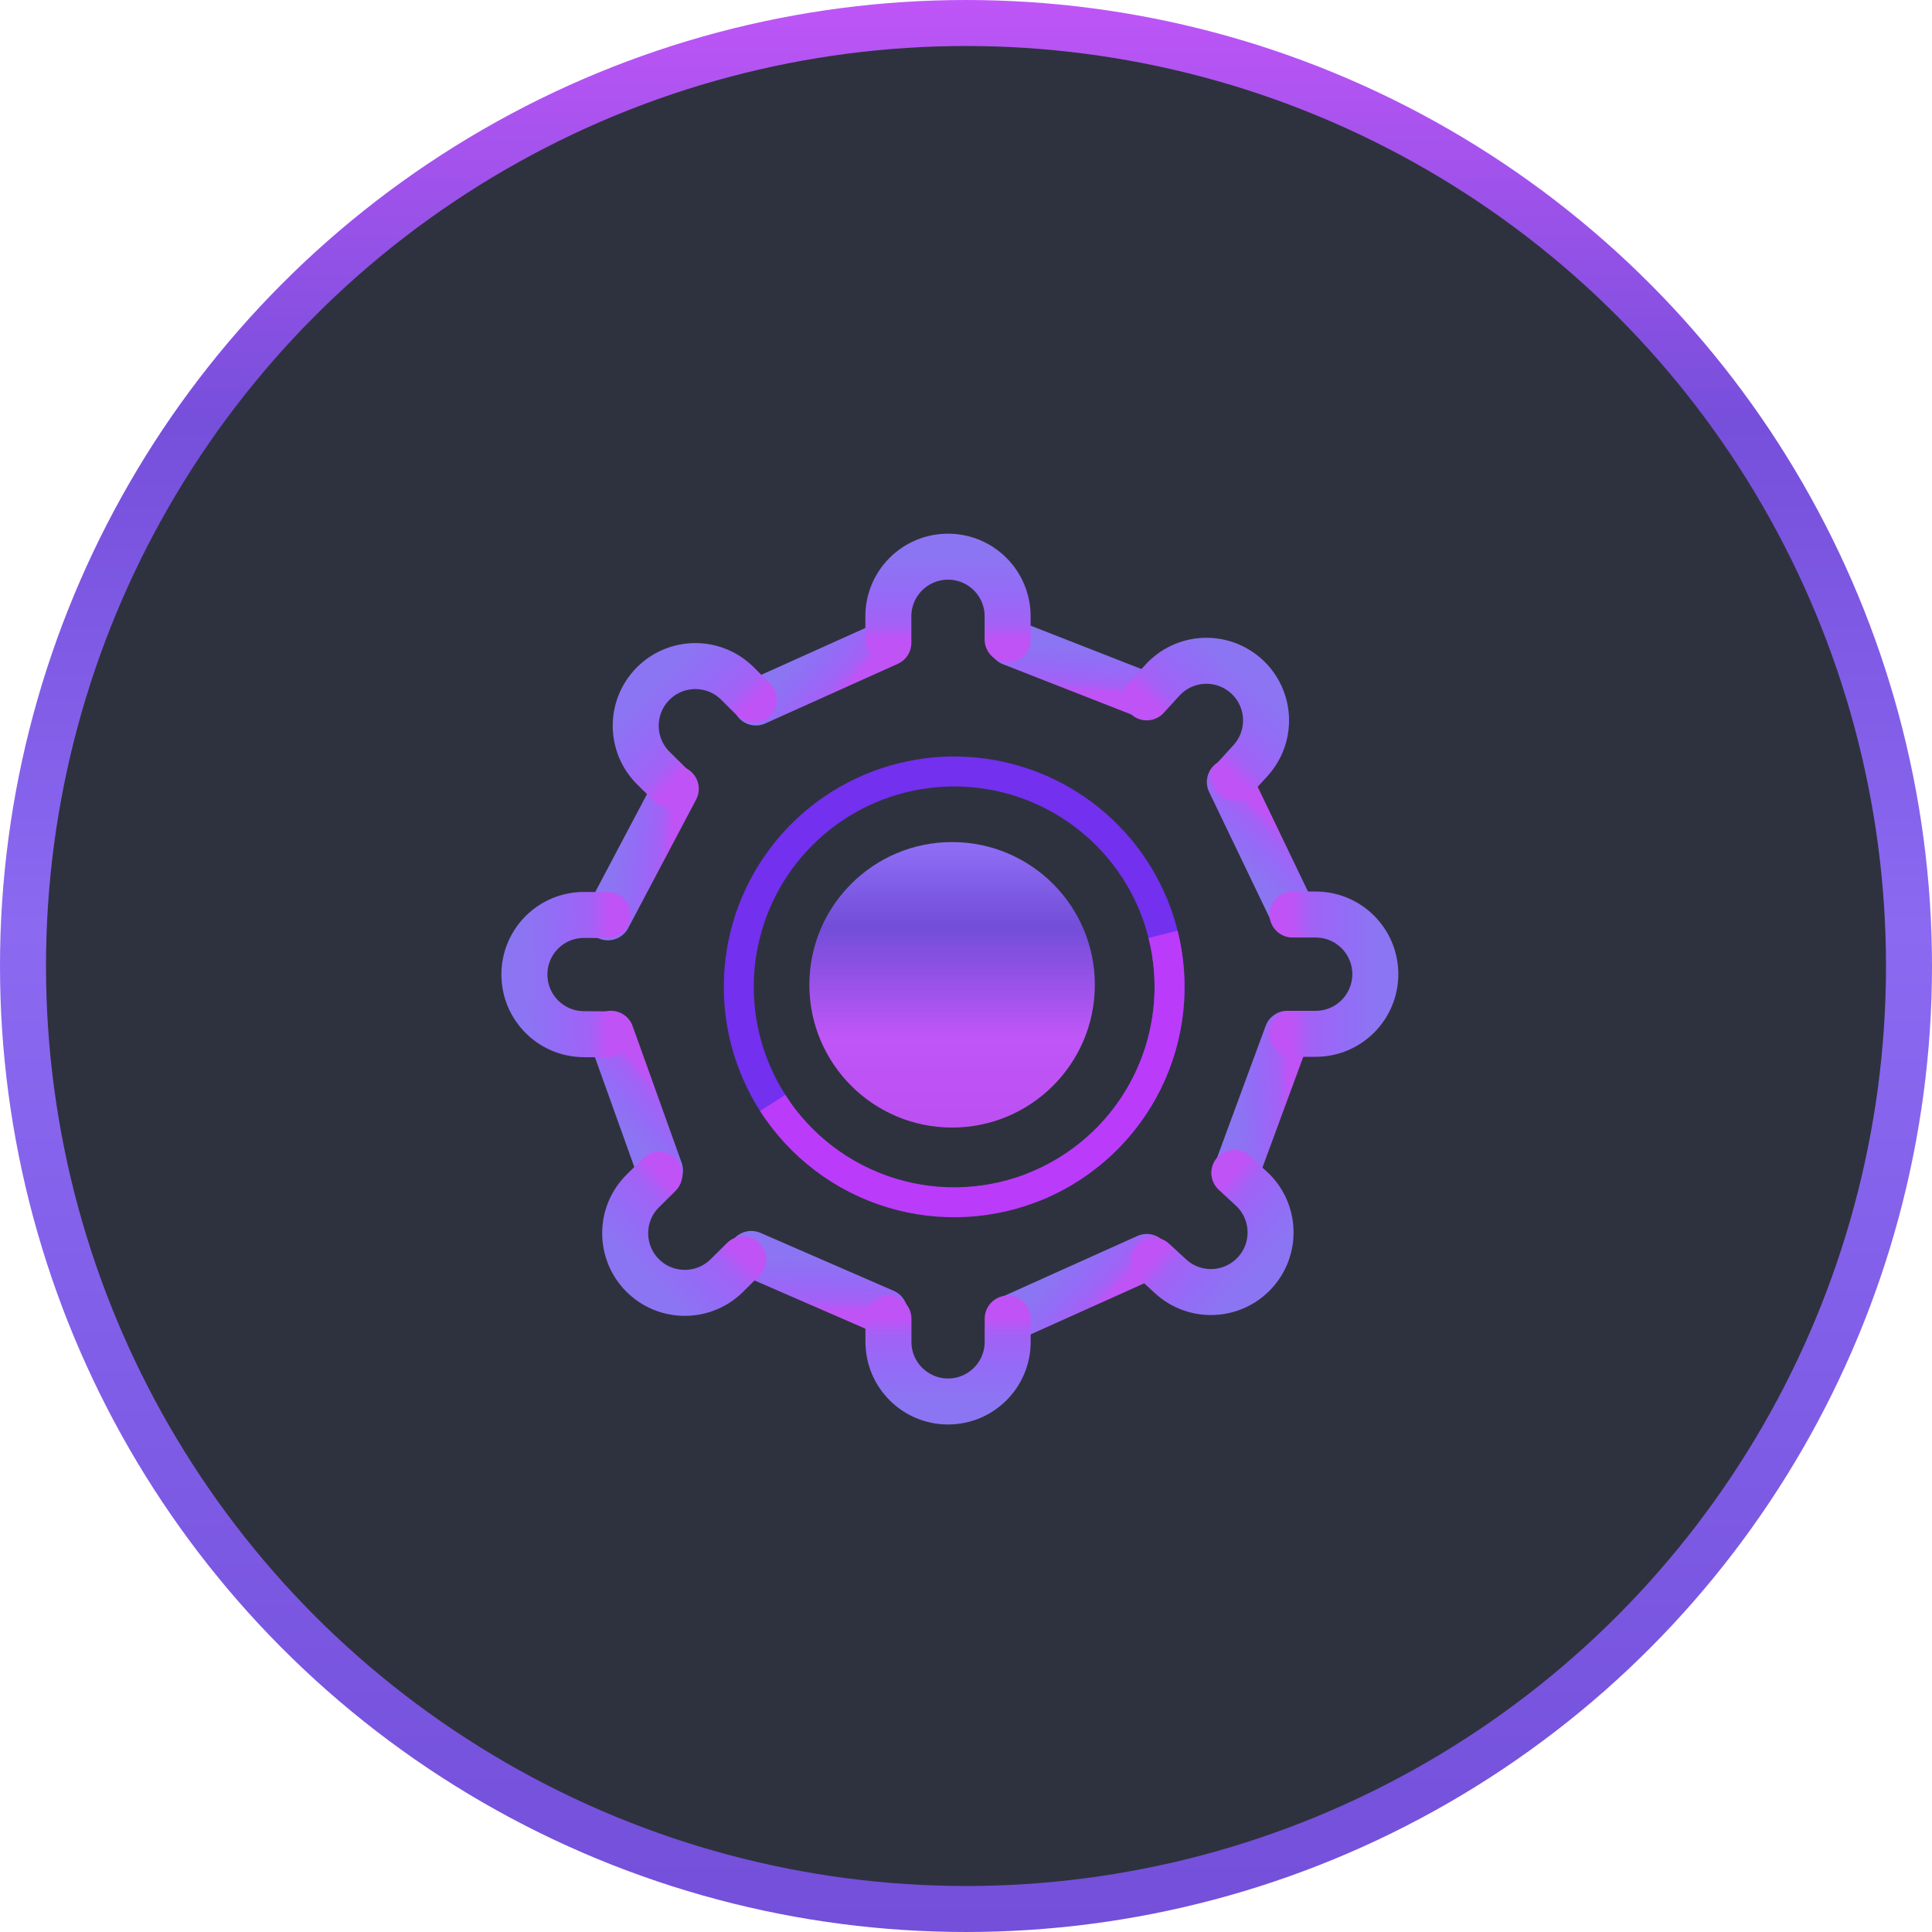 <svg width="42" height="42" viewBox="0 0 42 42" fill="none" xmlns="http://www.w3.org/2000/svg">
<circle cx="21" cy="21" r="20.5" fill="#2E323E" stroke="url(#paint0_linear_215_1002)"/>
<path d="M16.432 15.271L17.872 14.623L19.312 13.975" stroke="url(#paint1_linear_215_1002)" stroke-linecap="round"/>
<path d="M13.215 19.941L13.953 18.545L14.691 17.149" stroke="url(#paint2_linear_215_1002)" stroke-linecap="round"/>
<path d="M14.348 25.447L13.815 23.96L13.282 22.474" stroke="url(#paint3_linear_215_1002)" stroke-linecap="round"/>
<path d="M22.049 28.621L23.489 27.973L24.93 27.325" stroke="url(#paint4_linear_215_1002)" stroke-linecap="round"/>
<path d="M26.891 25.438L27.437 23.956L27.984 22.474" stroke="url(#paint5_linear_215_1002)" stroke-linecap="round"/>
<path d="M28.104 19.848L27.42 18.424L26.736 17" stroke="url(#paint6_linear_215_1002)" stroke-linecap="round"/>
<path d="M16.332 27.26L17.78 27.89L19.229 28.52" stroke="url(#paint7_linear_215_1002)" stroke-linecap="round"/>
<path d="M21.988 13.975L23.459 14.551L24.93 15.127" stroke="url(#paint8_linear_215_1002)" stroke-linecap="round"/>
<path d="M19.312 13.902V13.398C19.312 12.682 19.893 12.102 20.609 12.102V12.102C21.325 12.102 21.905 12.682 21.905 13.398V13.902" stroke="url(#paint9_linear_215_1002)" stroke-linecap="round"/>
<path d="M14.561 17.052L14.203 16.697C13.695 16.192 13.692 15.371 14.197 14.863V14.863C14.701 14.355 15.522 14.352 16.03 14.857L16.387 15.212" stroke="url(#paint10_linear_215_1002)" stroke-linecap="round"/>
<path d="M13.191 22.486L12.687 22.482C11.971 22.477 11.395 21.892 11.4 21.176V21.176C11.405 20.46 11.99 19.884 12.706 19.89L13.21 19.893" stroke="url(#paint11_linear_215_1002)" stroke-linecap="round"/>
<path d="M16.158 27.375L15.8 27.73C15.291 28.234 14.47 28.23 13.966 27.722V27.722C13.463 27.213 13.466 26.392 13.975 25.889L14.333 25.534" stroke="url(#paint12_linear_215_1002)" stroke-linecap="round"/>
<path d="M21.906 28.666L21.906 29.171C21.906 29.886 21.326 30.467 20.61 30.467V30.467C19.894 30.467 19.314 29.886 19.314 29.171L19.314 28.666" stroke="url(#paint13_linear_215_1002)" stroke-linecap="round"/>
<path d="M26.833 25.497L27.204 25.84C27.73 26.325 27.763 27.145 27.277 27.671V27.671C26.791 28.197 25.971 28.23 25.445 27.744L25.075 27.403" stroke="url(#paint14_linear_215_1002)" stroke-linecap="round"/>
<path d="M28.098 19.881L28.602 19.881C29.318 19.881 29.898 20.461 29.898 21.177V21.177C29.898 21.893 29.318 22.474 28.602 22.474L28.098 22.474" stroke="url(#paint15_linear_215_1002)" stroke-linecap="round"/>
<path d="M24.929 15.16L25.269 14.788C25.752 14.259 26.571 14.221 27.1 14.704V14.704C27.629 15.186 27.667 16.006 27.184 16.535L26.845 16.907" stroke="url(#paint16_linear_215_1002)" stroke-linecap="round"/>
<circle cx="20.698" cy="21.409" r="3.103" fill="url(#paint17_linear_215_1002)"/>
<path d="M22.572 26.116C23.54 25.737 24.366 25.065 24.936 24.194C25.505 23.323 25.788 22.297 25.747 21.257C25.707 20.217 25.343 19.216 24.707 18.393C24.072 17.57 23.195 16.965 22.2 16.662C21.204 16.359 20.14 16.374 19.153 16.704C18.166 17.035 17.307 17.664 16.695 18.505C16.082 19.346 15.747 20.356 15.735 21.397C15.723 22.437 16.035 23.455 16.628 24.31L17.164 23.938C16.648 23.195 16.376 22.309 16.386 21.404C16.397 20.499 16.689 19.62 17.221 18.888C17.754 18.157 18.502 17.61 19.36 17.322C20.218 17.035 21.144 17.022 22.01 17.285C22.876 17.549 23.638 18.075 24.192 18.791C24.745 19.508 25.061 20.378 25.096 21.283C25.132 22.187 24.885 23.08 24.39 23.837C23.895 24.595 23.176 25.18 22.334 25.51L22.572 26.116Z" fill="#7330EF"/>
<path d="M16.523 24.152C17.164 25.154 18.14 25.895 19.277 26.243C20.413 26.591 21.637 26.523 22.729 26.052C23.82 25.58 24.709 24.736 25.235 23.67C25.761 22.603 25.89 21.385 25.6 20.232L24.968 20.391C25.221 21.394 25.108 22.454 24.65 23.381C24.193 24.309 23.42 25.044 22.47 25.454C21.521 25.864 20.456 25.923 19.467 25.62C18.478 25.317 17.629 24.672 17.072 23.801L16.523 24.152Z" fill="#BB3BFB"/>
<defs>
<linearGradient id="paint0_linear_215_1002" x1="21" y1="0" x2="21" y2="42" gradientUnits="userSpaceOnUse">
<stop stop-color="#BF55F7"/>
<stop offset="0.219" stop-color="#764FDB"/>
<stop offset="0.479" stop-color="#8B69F1"/>
<stop offset="1" stop-color="#734FDA"/>
</linearGradient>
<linearGradient id="paint1_linear_215_1002" x1="17.445" y1="14.214" x2="18.299" y2="15.033" gradientUnits="userSpaceOnUse">
<stop stop-color="#8C75F3"/>
<stop offset="0.417" stop-color="#946BF6"/>
<stop offset="0.807" stop-color="#A361F6"/>
<stop offset="1" stop-color="#BF53F6"/>
</linearGradient>
<linearGradient id="paint2_linear_215_1002" x1="13.365" y1="18.485" x2="14.541" y2="18.605" gradientUnits="userSpaceOnUse">
<stop stop-color="#8C75F3"/>
<stop offset="0.417" stop-color="#946BF6"/>
<stop offset="0.807" stop-color="#A361F6"/>
<stop offset="1" stop-color="#BF53F6"/>
</linearGradient>
<linearGradient id="paint3_linear_215_1002" x1="13.373" y1="24.354" x2="14.256" y2="23.567" gradientUnits="userSpaceOnUse">
<stop stop-color="#8C75F3"/>
<stop offset="0.417" stop-color="#946BF6"/>
<stop offset="0.807" stop-color="#A361F6"/>
<stop offset="1" stop-color="#BF53F6"/>
</linearGradient>
<linearGradient id="paint4_linear_215_1002" x1="23.062" y1="27.564" x2="23.916" y2="28.382" gradientUnits="userSpaceOnUse">
<stop stop-color="#8C75F3"/>
<stop offset="0.417" stop-color="#946BF6"/>
<stop offset="0.807" stop-color="#A361F6"/>
<stop offset="1" stop-color="#BF53F6"/>
</linearGradient>
<linearGradient id="paint5_linear_215_1002" x1="26.846" y1="23.974" x2="28.029" y2="23.938" gradientUnits="userSpaceOnUse">
<stop stop-color="#8C75F3"/>
<stop offset="0.417" stop-color="#946BF6"/>
<stop offset="0.807" stop-color="#A361F6"/>
<stop offset="1" stop-color="#BF53F6"/>
</linearGradient>
<linearGradient id="paint6_linear_215_1002" x1="27.021" y1="18.861" x2="27.818" y2="17.987" gradientUnits="userSpaceOnUse">
<stop stop-color="#8C75F3"/>
<stop offset="0.417" stop-color="#946BF6"/>
<stop offset="0.807" stop-color="#A361F6"/>
<stop offset="1" stop-color="#BF53F6"/>
</linearGradient>
<linearGradient id="paint7_linear_215_1002" x1="17.796" y1="27.299" x2="17.765" y2="28.481" gradientUnits="userSpaceOnUse">
<stop stop-color="#8C75F3"/>
<stop offset="0.417" stop-color="#946BF6"/>
<stop offset="0.807" stop-color="#A361F6"/>
<stop offset="1" stop-color="#BF53F6"/>
</linearGradient>
<linearGradient id="paint8_linear_215_1002" x1="23.492" y1="14.081" x2="23.426" y2="15.021" gradientUnits="userSpaceOnUse">
<stop stop-color="#8C75F3"/>
<stop offset="0.417" stop-color="#946BF6"/>
<stop offset="0.807" stop-color="#A361F6"/>
<stop offset="1" stop-color="#BF53F6"/>
</linearGradient>
<linearGradient id="paint9_linear_215_1002" x1="20.609" y1="12.102" x2="20.609" y2="13.902" gradientUnits="userSpaceOnUse">
<stop stop-color="#8C75F3"/>
<stop offset="0.417" stop-color="#946BF6"/>
<stop offset="0.807" stop-color="#A361F6"/>
<stop offset="1" stop-color="#BF53F6"/>
</linearGradient>
<linearGradient id="paint10_linear_215_1002" x1="14.197" y1="14.863" x2="15.474" y2="16.132" gradientUnits="userSpaceOnUse">
<stop stop-color="#8C75F3"/>
<stop offset="0.417" stop-color="#946BF6"/>
<stop offset="0.807" stop-color="#A361F6"/>
<stop offset="1" stop-color="#BF53F6"/>
</linearGradient>
<linearGradient id="paint11_linear_215_1002" x1="11.4" y1="21.176" x2="13.2" y2="21.189" gradientUnits="userSpaceOnUse">
<stop stop-color="#8C75F3"/>
<stop offset="0.417" stop-color="#946BF6"/>
<stop offset="0.807" stop-color="#A361F6"/>
<stop offset="1" stop-color="#BF53F6"/>
</linearGradient>
<linearGradient id="paint12_linear_215_1002" x1="13.966" y1="27.722" x2="15.245" y2="26.454" gradientUnits="userSpaceOnUse">
<stop stop-color="#8C75F3"/>
<stop offset="0.417" stop-color="#946BF6"/>
<stop offset="0.807" stop-color="#A361F6"/>
<stop offset="1" stop-color="#BF53F6"/>
</linearGradient>
<linearGradient id="paint13_linear_215_1002" x1="20.61" y1="30.467" x2="20.61" y2="28.666" gradientUnits="userSpaceOnUse">
<stop stop-color="#8C75F3"/>
<stop offset="0.417" stop-color="#946BF6"/>
<stop offset="0.807" stop-color="#A361F6"/>
<stop offset="1" stop-color="#BF53F6"/>
</linearGradient>
<linearGradient id="paint14_linear_215_1002" x1="27.277" y1="27.671" x2="25.954" y2="26.45" gradientUnits="userSpaceOnUse">
<stop stop-color="#8C75F3"/>
<stop offset="0.417" stop-color="#946BF6"/>
<stop offset="0.807" stop-color="#A361F6"/>
<stop offset="1" stop-color="#BF53F6"/>
</linearGradient>
<linearGradient id="paint15_linear_215_1002" x1="29.898" y1="21.177" x2="28.098" y2="21.177" gradientUnits="userSpaceOnUse">
<stop stop-color="#8C75F3"/>
<stop offset="0.417" stop-color="#946BF6"/>
<stop offset="0.807" stop-color="#A361F6"/>
<stop offset="1" stop-color="#BF53F6"/>
</linearGradient>
<linearGradient id="paint16_linear_215_1002" x1="27.1" y1="14.704" x2="25.887" y2="16.034" gradientUnits="userSpaceOnUse">
<stop stop-color="#8C75F3"/>
<stop offset="0.417" stop-color="#946BF6"/>
<stop offset="0.807" stop-color="#A361F6"/>
<stop offset="1" stop-color="#BF53F6"/>
</linearGradient>
<linearGradient id="paint17_linear_215_1002" x1="20.698" y1="18.307" x2="20.698" y2="24.512" gradientUnits="userSpaceOnUse">
<stop stop-color="#906FF7"/>
<stop offset="0.297" stop-color="#7750E4" stop-opacity="0.932"/>
<stop offset="0.677" stop-color="#BF56F7"/>
<stop offset="1" stop-color="#BD4FF2"/>
</linearGradient>
</defs>
</svg>
